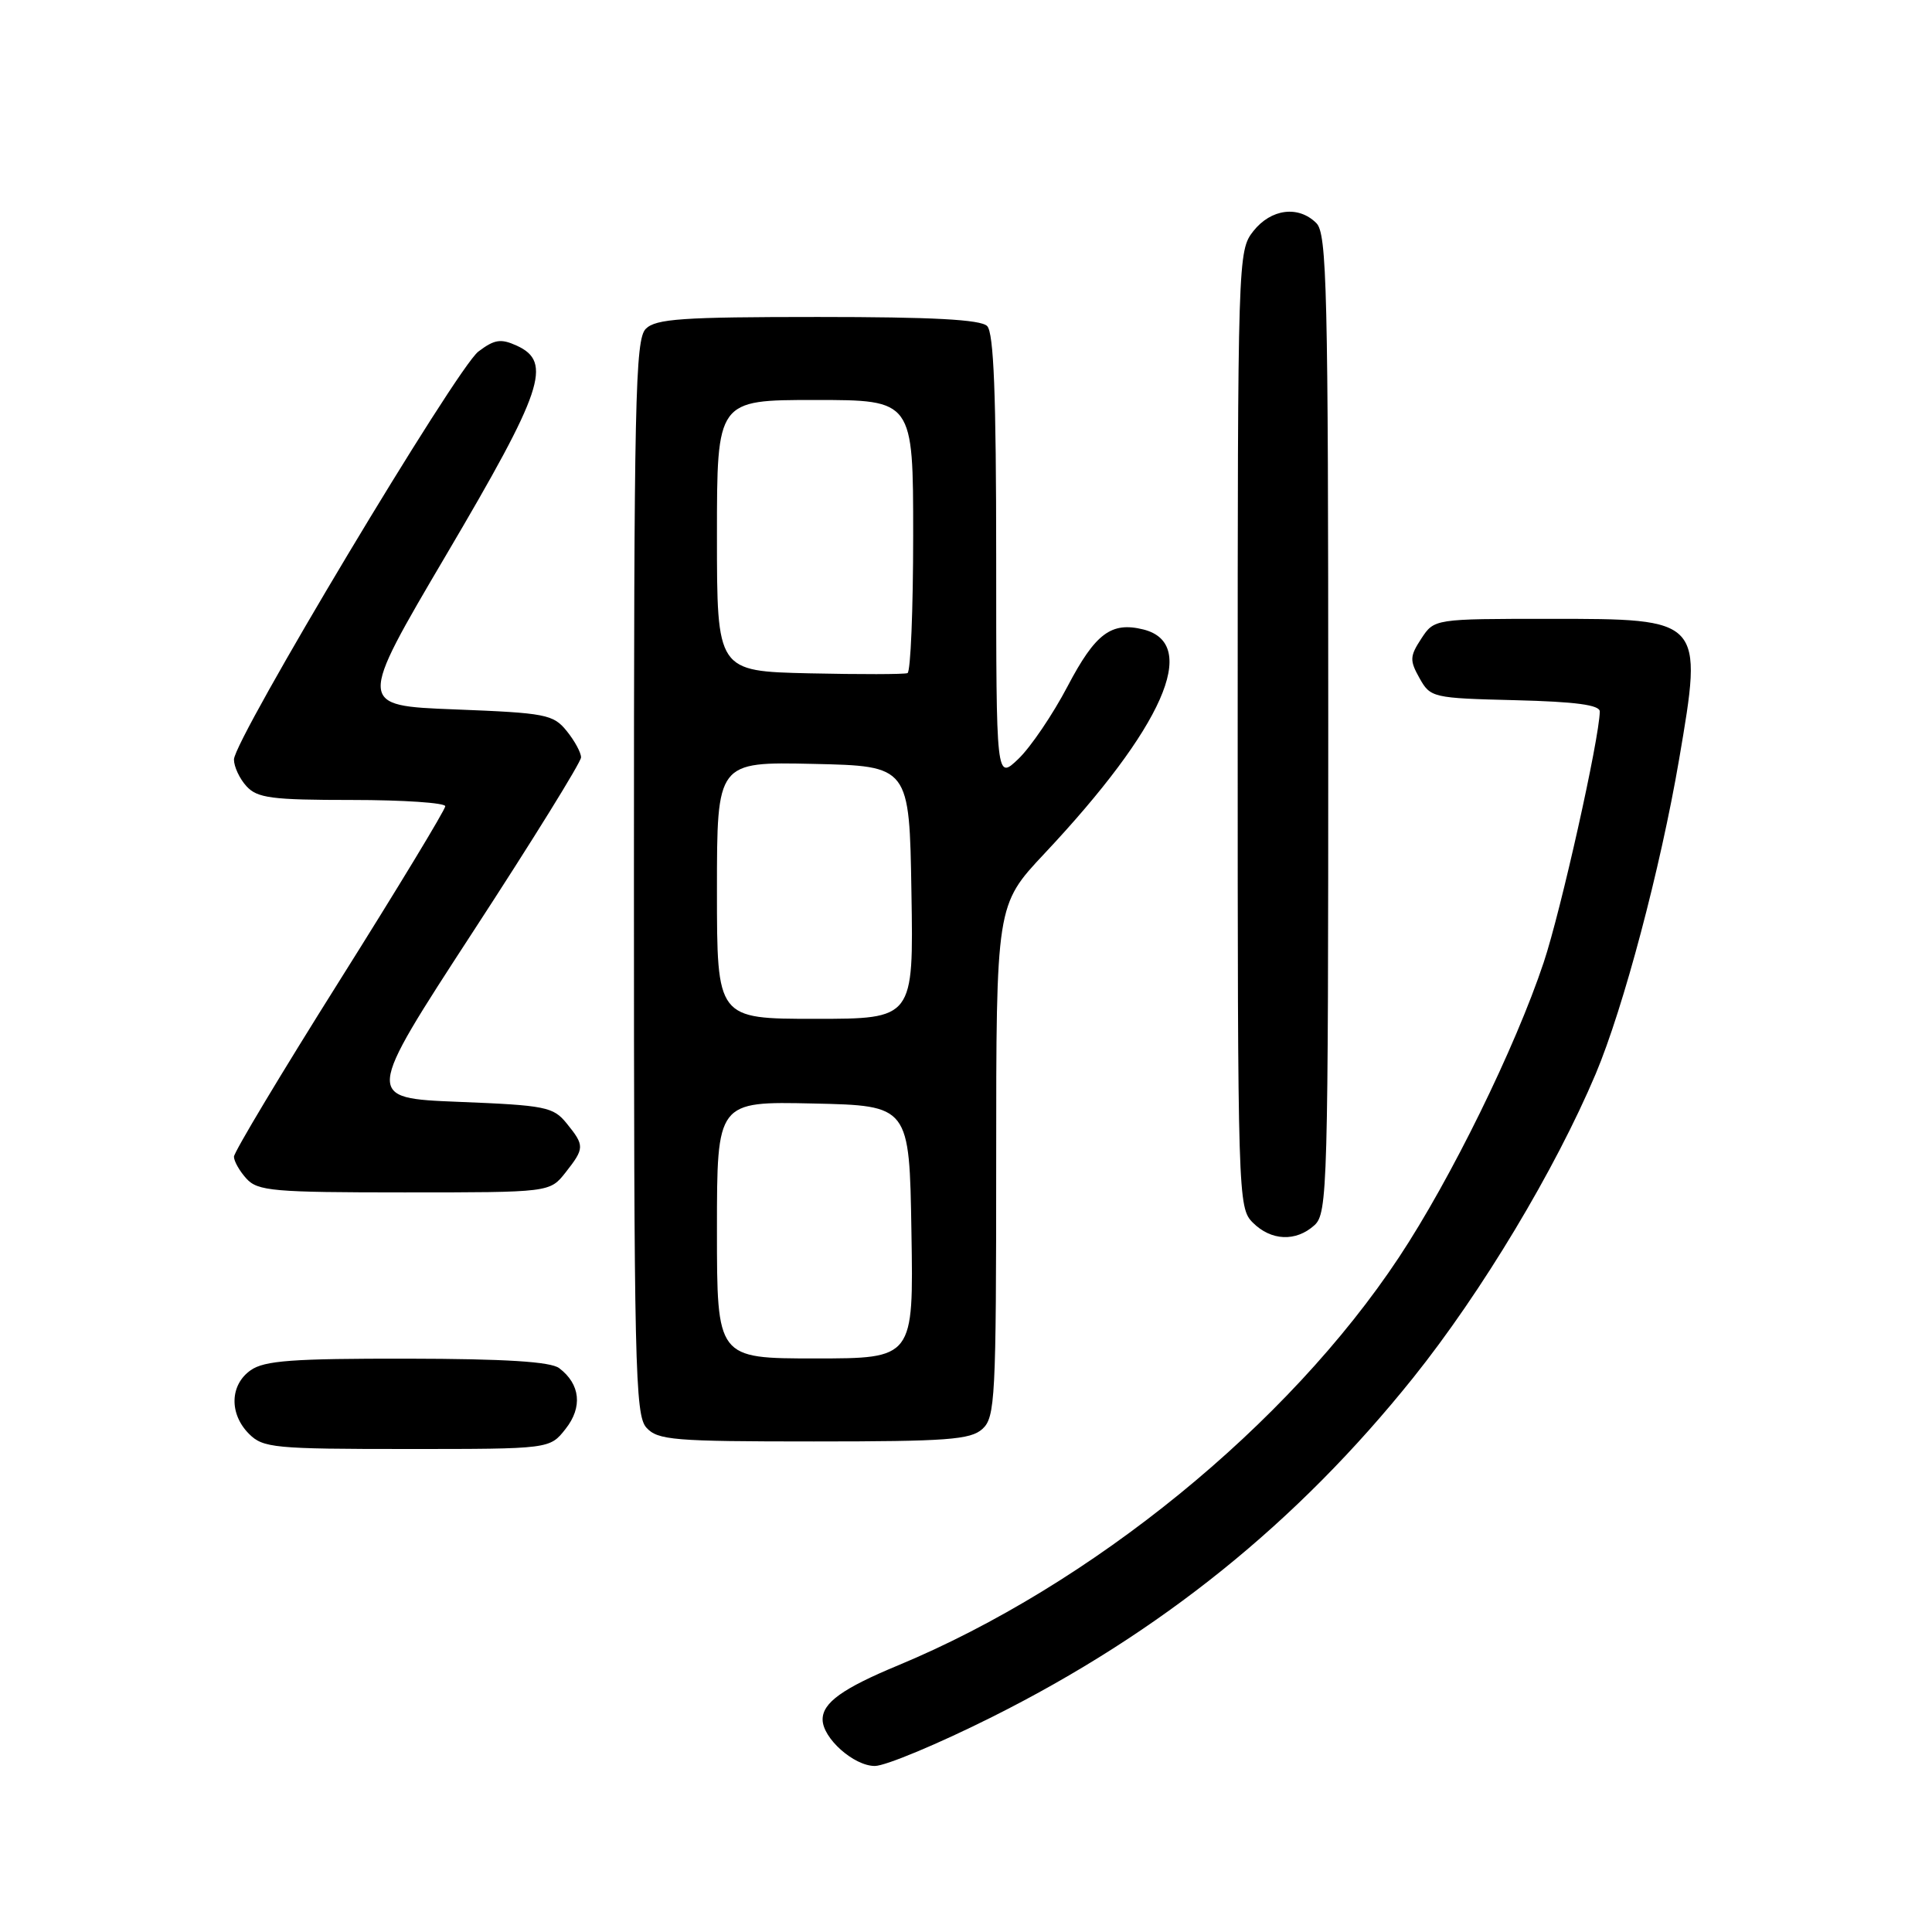 <?xml version="1.0" encoding="UTF-8" standalone="no"?>
<!DOCTYPE svg PUBLIC "-//W3C//DTD SVG 1.1//EN" "http://www.w3.org/Graphics/SVG/1.1/DTD/svg11.dtd" >
<svg xmlns="http://www.w3.org/2000/svg" xmlns:xlink="http://www.w3.org/1999/xlink" version="1.1" viewBox="0 0 256 256">
 <g >
 <path fill="currentColor"
d=" M 131.49 227.49 C 153.80 216.32 171.86 201.77 187.26 182.55 C 196.34 171.21 206.08 154.98 211.44 142.29 C 215.12 133.55 220.02 115.07 222.49 100.62 C 225.67 81.96 225.71 82.00 205.37 82.00 C 190.05 82.00 190.05 82.00 188.33 84.62 C 186.80 86.96 186.77 87.50 188.10 89.87 C 189.54 92.44 189.84 92.51 200.79 92.78 C 208.79 92.98 211.99 93.41 211.98 94.28 C 211.91 97.95 206.83 120.68 204.55 127.52 C 200.78 138.83 192.24 156.23 185.37 166.60 C 170.65 188.82 144.63 210.02 119.00 220.67 C 111.65 223.72 109.00 225.62 109.00 227.84 C 109.00 230.32 113.14 234.00 115.92 234.00 C 117.33 234.00 124.34 231.07 131.49 227.49 Z  M 74.94 189.34 C 77.22 186.46 76.90 183.41 74.10 181.29 C 72.98 180.43 66.98 180.05 53.97 180.03 C 38.79 180.01 35.04 180.28 33.22 181.56 C 30.45 183.50 30.35 187.35 33.00 190.00 C 34.86 191.86 36.33 192.00 53.93 192.00 C 72.85 192.00 72.85 192.00 74.94 189.34 Z  M 130.17 189.35 C 131.87 187.80 132.00 185.36 132.00 153.81 C 132.00 119.92 132.00 119.92 138.37 113.13 C 154.13 96.36 159.02 85.30 151.51 83.41 C 147.25 82.35 145.15 83.92 141.47 90.92 C 139.51 94.66 136.57 99.00 134.95 100.55 C 132.00 103.37 132.00 103.37 132.00 73.89 C 132.00 52.29 131.68 44.08 130.80 43.20 C 129.94 42.34 123.55 42.00 108.37 42.00 C 90.41 42.00 86.90 42.24 85.57 43.57 C 84.17 44.97 84.00 52.94 84.00 116.24 C 84.00 181.00 84.15 187.51 85.65 189.17 C 87.16 190.83 89.22 191.00 107.83 191.00 C 125.51 191.00 128.59 190.77 130.17 189.35 Z  M 174.17 162.35 C 175.91 160.77 176.00 157.40 176.00 95.92 C 176.00 38.36 175.82 30.97 174.43 29.57 C 172.05 27.19 168.42 27.66 166.07 30.63 C 164.03 33.24 164.00 34.04 164.00 96.63 C 164.00 158.67 164.04 160.04 166.00 162.00 C 168.43 164.43 171.71 164.57 174.17 162.35 Z  M 74.93 155.37 C 77.47 152.14 77.48 151.81 75.09 148.86 C 73.32 146.67 72.31 146.46 60.75 146.00 C 48.33 145.50 48.33 145.50 62.65 123.50 C 70.54 111.40 76.99 100.99 76.99 100.36 C 77.00 99.73 76.14 98.16 75.09 96.86 C 73.31 94.66 72.33 94.47 60.27 94.00 C 47.36 93.50 47.36 93.50 59.14 73.50 C 71.98 51.72 73.24 47.98 68.47 45.80 C 66.36 44.84 65.52 44.97 63.39 46.58 C 60.51 48.75 31.00 98.00 31.00 100.64 C 31.00 101.58 31.74 103.17 32.65 104.17 C 34.09 105.75 35.97 106.00 46.65 106.00 C 53.44 106.00 59.00 106.38 59.00 106.83 C 59.00 107.29 52.70 117.69 45.00 129.93 C 37.30 142.17 31.00 152.67 31.00 153.27 C 31.00 153.86 31.74 155.17 32.65 156.17 C 34.15 157.82 36.18 158.00 53.58 158.00 C 72.85 158.00 72.85 158.00 74.93 155.37 Z  M 95.00 162.97 C 95.00 145.94 95.00 145.94 107.75 146.22 C 120.50 146.50 120.50 146.50 120.77 163.25 C 121.05 180.00 121.05 180.00 108.02 180.00 C 95.00 180.00 95.00 180.00 95.00 162.97 Z  M 95.00 117.97 C 95.00 100.94 95.00 100.94 107.75 101.22 C 120.50 101.50 120.50 101.50 120.77 118.25 C 121.05 135.00 121.05 135.00 108.02 135.00 C 95.00 135.00 95.00 135.00 95.00 117.97 Z  M 107.25 89.22 C 95.00 88.94 95.00 88.94 95.00 70.97 C 95.00 53.00 95.00 53.00 108.00 53.00 C 121.00 53.00 121.00 53.00 121.00 70.94 C 121.00 80.81 120.66 89.02 120.25 89.19 C 119.84 89.36 113.99 89.37 107.25 89.22 Z "/>
</g>
</svg>